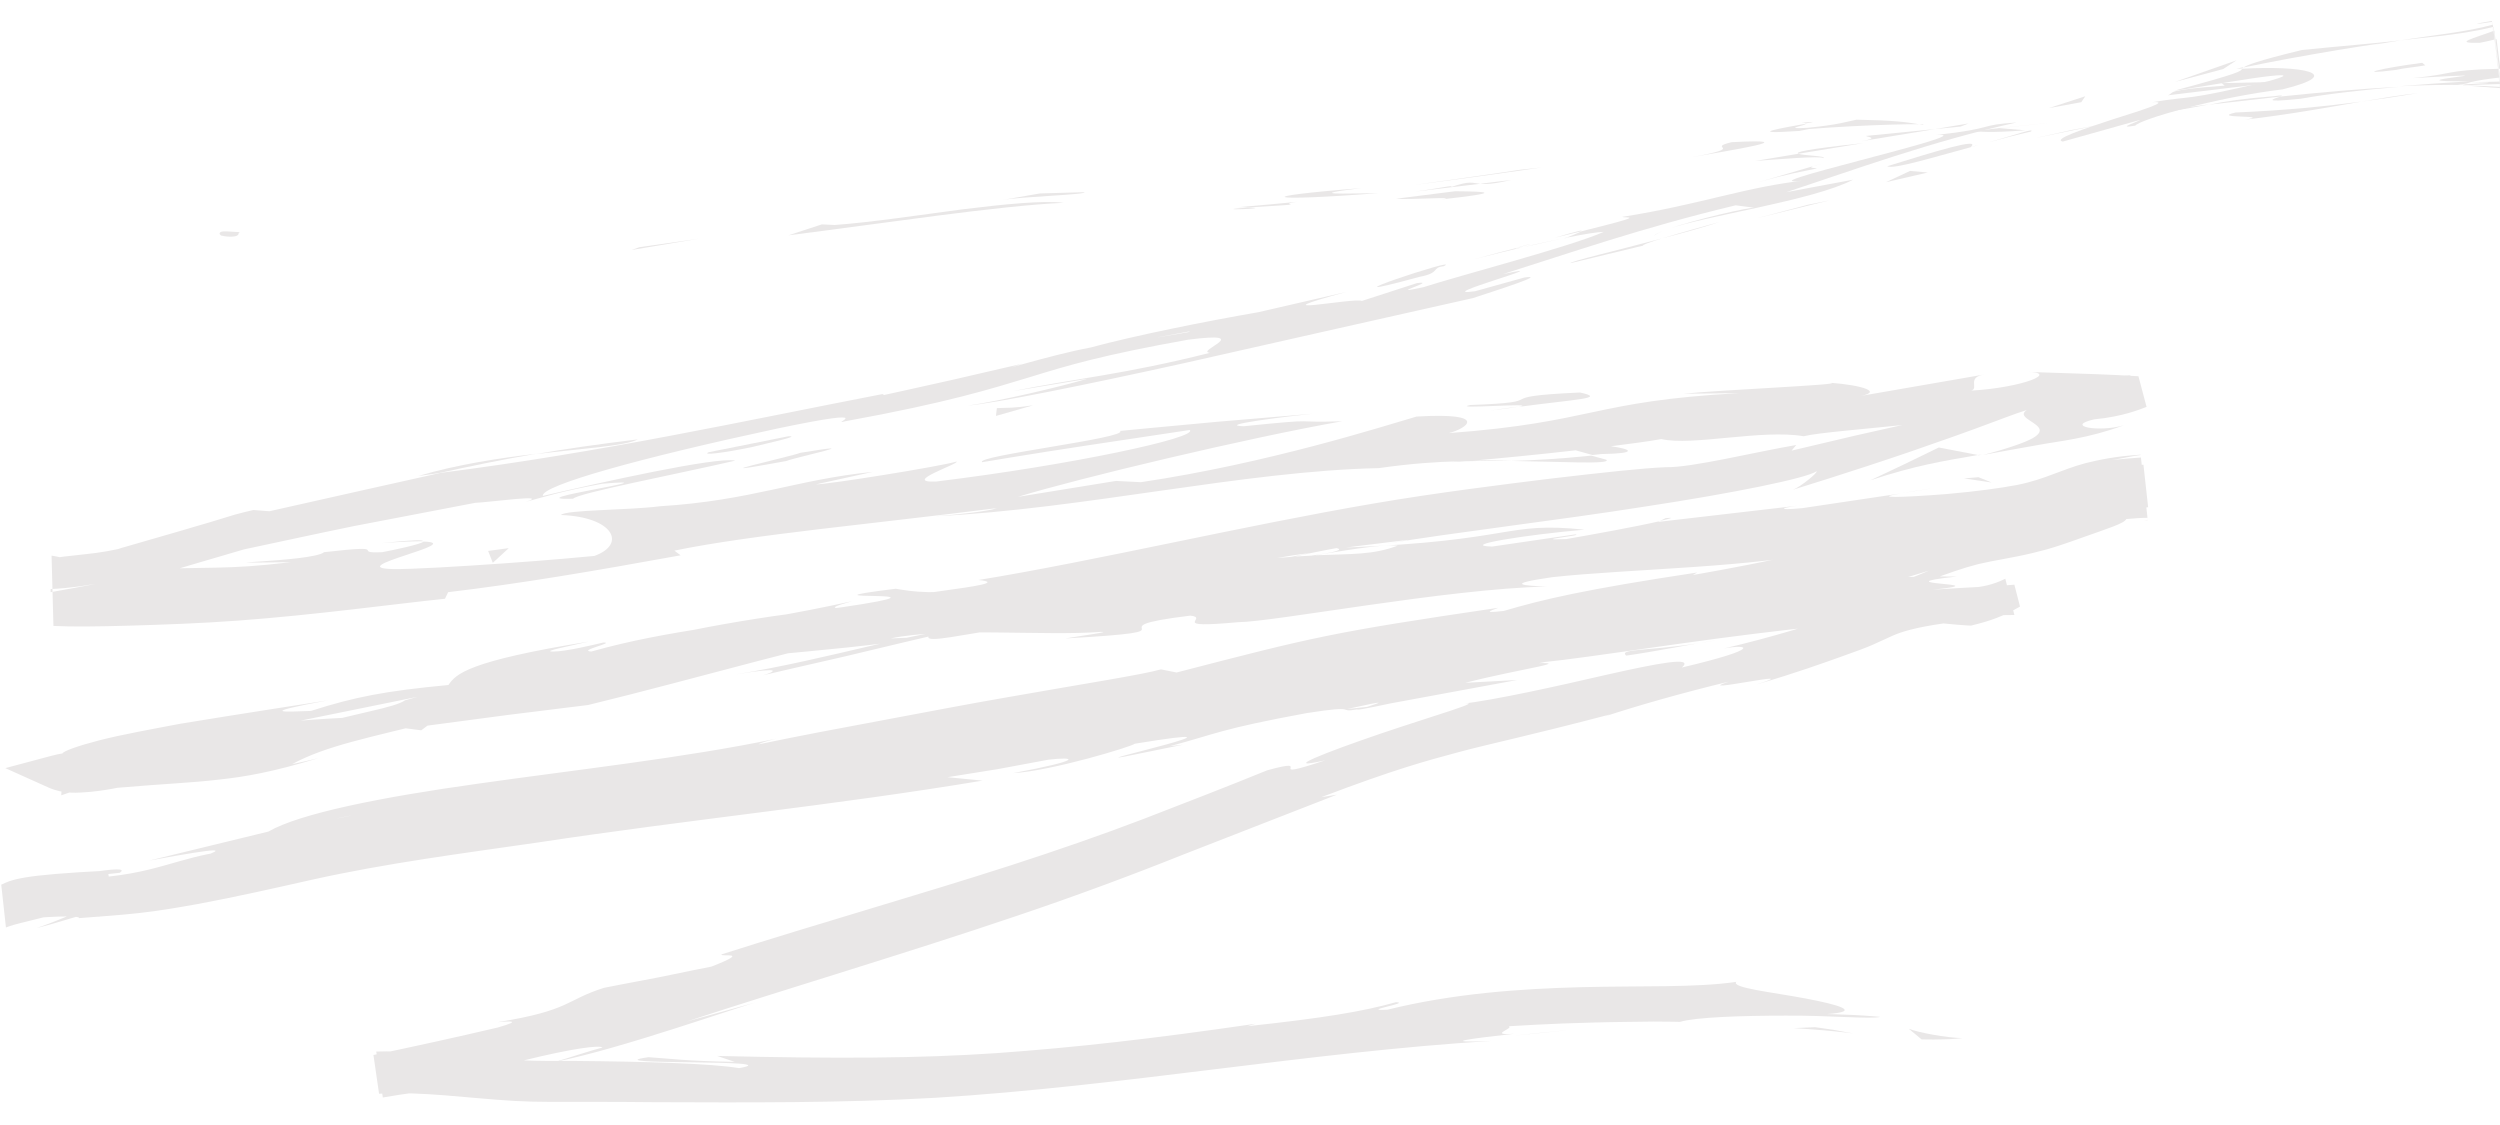 <?xml version="1.0" encoding="utf-8"?>
<!-- Generator: Adobe Illustrator 24.3.0, SVG Export Plug-In . SVG Version: 6.00 Build 0)  -->
<svg version="1.1" id="Objects" xmlns="http://www.w3.org/2000/svg" xmlns:xlink="http://www.w3.org/1999/xlink" x="0px" y="0px"
	 viewBox="0 0 800 360" style="enable-background:new 0 0 800 360;" xml:space="preserve">
<style type="text/css">
	.st0{fill:#E9E7E7;}
</style>
<g>
	<path class="st0" d="M70.9,75.4c2.6,0.6,4.7,0.3,5.1-0.1c0.6-0.4,0.1-0.9,0.9-1c-4.2-0.3-5.2-0.3-5.8-0.2c-0.6,0.1-0.7,0.3-0.8,0.5
		C70.1,75,71,75.6,70.9,75.4z"/>
	<polygon class="st0" points="204.6,79.1 202.1,80 223.5,76.4 	"/>
	<path class="st0" d="M340.4,64.9c-6.5-0.8-18.8,0.4-32.5,2.1c-13.6,1.8-28.7,4.1-40.8,5l-4.1-0.2l-10.7,3.5
		C281.8,71.6,319.6,65.8,340.4,64.9z"/>
	<path class="st0" d="M413.2,65.5c-4.5-0.8,15.6-2-16.9,0.8c1.6,0,2.1,0,3.1,0.1C402.3,66.2,406.3,66,413.2,65.5z"/>
	<path class="st0" d="M399.4,66.4C385.1,67.5,408.8,66.7,399.4,66.4L399.4,66.4z"/>
	<path class="st0" d="M465.6,61.2l-18.9,2.4c4,0.4,20.9-0.8,14.7,0.2C480.9,61.6,476.8,61.3,465.6,61.2z"/>
	<path class="st0" d="M483.5,57.6l-9.8,1.2C475.4,59,478,58.9,483.5,57.6z"/>
	<path class="st0" d="M452.9,61.3l20.8-2.5c-2.8-0.2-3.1-1.1-9.5,1.1C465.8,59,461.7,60.1,452.9,61.3z"/>
	<path class="st0" d="M441.1,61.8c-10.6,0.1-24.4,0.7-5.5-1.6C399.5,63,404.9,64.6,441.1,61.8z"/>
	<path class="st0" d="M347,61.5l-14.2,0.4L320.7,64C326.8,62.9,348,62.3,347,61.5z"/>
	<path class="st0" d="M583.5,50.6c1.1-0.7-6.5-0.8-8-1.4l-13.8,2.3C568.9,51,582.5,49.8,583.5,50.6z"/>
	<path class="st0" d="M575.5,49.2l20.7-3.4C577.6,47.8,574.3,48.7,575.5,49.2z"/>
	<path class="st0" d="M486.6,54.3c0,0-8.5,1.3-17.1,2.5c-8.6,1.2-17.1,2.4-17.1,2.4s10.2-1.3,20.4-2.7c10.2-1.4,20.4-2.9,20.4-2.9
		L486.6,54.3z"/>
	<polygon class="st0" points="662.9,41.6 651.2,44.2 672,39.9 	"/>
	<path class="st0" d="M715.4,36c-8.7,2,12.3,0.7,3,2.3c14.4-1.7,26.4-3.9,37.3-5.8C744.2,34,731.8,35.3,715.4,36z"/>
	<path class="st0" d="M773.8,29.8c-5.7,0.6-11.6,1.6-18.1,2.7C761.8,31.7,767.8,30.8,773.8,29.8z"/>
	<path class="st0" d="M631.6,41.9c1.6,0.2,4.8,0.7,16.5-0.2l-8.3-0.7C637.3,41.3,634.5,41.6,631.6,41.9z"/>
	<path class="st0" d="M639.5,41l0.3,0c8.9-0.9,15-1.6,17.6-1.9C655.2,39.4,649.8,39.9,639.5,41z"/>
	<path class="st0" d="M629.6,42.2c0.8-0.1,1.3-0.1,2.1-0.2C630.8,41.9,630.3,41.9,629.6,42.2z"/>
	<path class="st0" d="M541.4,50.3c12.1-2.2,37.5-6.1,12.7-4.8C545.4,47.6,559.7,46.9,541.4,50.3z"/>
	<path class="st0" d="M619.2,41.3l-22.1,2.2c0.5,0.4,4.5,0.6-1.5,1.7L619.2,41.3z"/>
	<polygon class="st0" points="629.9,39.5 619.2,41.3 627.4,40.5 	"/>
	<path class="st0" d="M736.2,31.6c9.5-1.7,19.8-2.8,31.5-3.8c-12.5,0.6-25.5,1.8-38,3.1C728,31.5,722.6,33,736.2,31.6z"/>
	<path class="st0" d="M689.1,35.8c0.7-0.1,1.5-0.2,2.1-0.3C689.9,35.5,688.8,35.6,689.1,35.8z"/>
	<path class="st0" d="M715.6,22c0.7,0,1.2-0.1,1.9-0.1c0.1-0.1,0.2-0.2,0.4-0.4L715.6,22z"/>
	<path class="st0" d="M727.5,30.8c-9.5,0.7-15.3,1.6-20.6,2.7c7.1-0.8,14.7-1.7,22.8-2.6C730.5,30.5,730.6,30.4,727.5,30.8z"/>
	<path class="st0" d="M792.5,7.7c1.5-0.2,3.1-0.4,4.9-0.7l2.6,20.8c-3.1-0.2-6.8-0.4-10.6-0.4c2.8,0.2,7.1,0.6,10.6,0.8l-2.6-21.5
		C795.1,7.1,793.1,7.4,792.5,7.7z"/>
	<path class="st0" d="M694.5,35.6c-0.5,0.1-0.9,0.1-1.4,0.2C696.2,35.9,695.8,35.8,694.5,35.6z"/>
	<path class="st0" d="M694.5,35.6c4.9-0.7,8.6-1.5,12.5-2.2c-5.8,0.7-11.1,1.4-15.7,2.1C692.4,35.5,693.6,35.6,694.5,35.6z"/>
	<path class="st0" d="M683.3,40.2c1.3-1.9,25.5-9,47.1-11.6c20.8-5.1,6.1-7.7-12.9-6.6c-0.5,0.8-0.4,1.3-21.7,7
		c3.9-0.4,15.9-2.6,24.8-3.9c8.9-1.3,14.5-1.7,5.6,0.8c-28.4,6.7-23.5,4.5-37.5,6.8c6.1-0.4-2.8,2.4-12.3,5.4
		c-9.5,3.1-19.7,6.5-16.3,7.2l24.6-6.9C685.2,38.6,676.3,41.4,683.3,40.2z"/>
	<path class="st0" d="M759.2,14.4l9.1-1.5c-10.4,1.2-17.9,1.7-31.7,3.1c-14.8,3.6-17.7,4.9-18.7,5.6c0,0,11-2.3,22.1-4.2
		c11.1-2,22.3-3.6,22.3-3.6L759.2,14.4z"/>
	<path class="st0" d="M790.6,26.3c2.2-0.6,5.9-1.1,9.4-1.5l-1.8-15c-6.6,2.5-13.6,4.1-4.7,3.9c2.2-0.4,4-0.9,5.4-1.2l1.2,9.5
		c-9.6,0.2-13.1,0.7-15.9,1.2c-2.8,0.5-5.1,1.1-12.2,1.8c42.1-2.4-12,1.3,18.4,1c-8.2,0.5-15.6,1-22.6,1.6
		c7.6-0.4,14.9-0.5,21.7-0.4c-0.4,0-0.6-0.1-1-0.1l-0.2,0l0,0c-1.8-0.1-2.4-0.2-0.4-0.2c0.1,0,0.6,0,0.9-0.1
		C789,26.8,789.8,26.6,790.6,26.3c12.1,0.2,1.9,0.4-1.9,0.7c-0.1,0.1-0.5,0.2-0.5,0.3c0,0,0.1,0,0.2,0c3.9-0.2,7.7-0.3,11.6-0.4
		l-2.3-19c-8.7,2.4-18.9,3.3-29.4,5c3.7-0.4,7.7-0.9,12.7-1.4c4.8-0.6,10.5-1.3,16.9-2.9l2.1,17.5C798,26.2,794.5,26.2,790.6,26.3z"
		/>
	<path class="st0" d="M576.4,39.3c1.3,0,1.3,0.1,1.4,0.2C580.6,39,581.6,38.8,576.4,39.3z"/>
	<path class="st0" d="M594.1,38.3c-3.1,0.6-5.6,1.6-15.7,2.6c-8.8,0.5-0.1-0.8-0.6-1.3c-6,1.1-21.1,3.6-2,2.3l3-0.6
		c17.2-1.4,39.5-1.9,36.5-1.3C610.2,39,605.6,38.5,594.1,38.3z"/>
	<path class="st0" d="M693.7,30.5l35.5-4.3l-18.3,0.4l1,0.8C691.7,28.9,696.2,29.6,693.7,30.5z"/>
	<polygon class="st0" points="711.4,22.1 715.7,19.3 696,26.2 	"/>
	<polygon class="st0" points="666,32.7 667.3,30.8 655.6,34.6 	"/>
	<path class="st0" d="M608.5,157.8l10.4-1.6C614,156.9,610.8,157.4,608.5,157.8z"/>
	<path class="st0" d="M533,165.8l-1.8,0.9C534.7,165.9,536.1,165.5,533,165.8z"/>
	<path class="st0" d="M483.5,147.5c15.3,0.2,32.5,1.2,30.5-0.4l-4.8-1.3C498.6,146.9,490.4,147.3,483.5,147.5z"/>
	<path class="st0" d="M115.5,229.3c1.5-0.1,3-0.2,4.5-0.2c3.6-1.2,6.9-2.3,9.9-3.3C125.6,226.8,120.7,228,115.5,229.3z"/>
	<path class="st0" d="M106.1,238l-20,2.3C90.6,239.9,97,239.2,106.1,238z"/>
	<path class="st0" d="M359,234.7l-11.6,4.1C366.1,235.1,357.7,235.9,359,234.7z"/>
	<path class="st0" d="M204.1,140.6c-13.1,1.6-23.5,3.1-32.6,4.7C187.3,143.4,200.2,142.7,204.1,140.6z"/>
	<path class="st0" d="M580.8,178.8c6.4-1,9-1.6,8.8-2C583,177.8,579.4,178.5,580.8,178.8z"/>
	<path class="st0" d="M133.9,152.3c2.3-0.3,4.6-0.6,7-1c9.5-2.1,19-4.1,30.7-6.1C159.8,146.6,146.4,148.6,133.9,152.3z"/>
	<path class="st0" d="M177.5,340.2c-1.1,0.2-2.4,0.5-3.4,0.7C173.9,341.2,175.3,340.8,177.5,340.2z"/>
	<path class="st0" d="M502.1,329.6c-4.3,0.4-11.2,1.1-17.8,1.8C487.6,331.1,492.9,330.6,502.1,329.6z"/>
	<path class="st0" d="M485.1,79.4C494.5,76.8,486.5,78.8,485.1,79.4L485.1,79.4z"/>
	<path class="st0" d="M533,73.6c-2,0.7-3.4,1.4-3.6,1.8C530.1,74.8,531.3,74.2,533,73.6z"/>
	<path class="st0" d="M41,186.7c-0.3,0.1-0.5,0.2-0.8,0.2C43.1,186.5,42.6,186.5,41,186.7z"/>
	<path class="st0" d="M499.6,76.4c-3.6,0.8-7.8,1.6-12.3,2.7C489.3,78.7,493,77.9,499.6,76.4z"/>
	<path class="st0" d="M497.4,76.1c3.3-0.8,5.9-1.4,8.3-2C506.9,73.5,505.8,73.6,497.4,76.1z"/>
	<path class="st0" d="M471.9,82.9c5.4-1.4,10.5-2.6,15.4-3.8c-1.9,0.4-2.7,0.5-2.2,0.3C482.3,80.1,478.4,81.1,471.9,82.9z"/>
	<path class="st0" d="M332,233.4c0.6-0.1,1.4-0.2,2.1-0.2C343.7,230.6,339.5,231.6,332,233.4z"/>
	<path class="st0" d="M633.2,145.7c0.4-0.1,0.7-0.2,1.1-0.3c-0.5,0.1-1,0.2-1.4,0.2L633.2,145.7z"/>
	<path class="st0" d="M598.5,153.7c14.5-4.8,23-6.1,34.4-8.1l-12.5-2.4c0,0-5.4,2.6-10.9,5.3C604,151.1,598.5,153.7,598.5,153.7z"/>
	<path class="st0" d="M588.4,192.2c0,0,1.6-0.3,3.9-0.7c2.3-0.4,5.6-1.1,8.9-1.9c6.5-1.7,12.5-3.6,12.5-3.6
		c-3.4,1.6-6.9,3.1-10.3,4.5c-3.4,1.3-7,2.5-9.8,3.4c-5.8,1.8-10.6,3.1-13.7,4c-6.2,1.7-5.7,2,6.2,0.4c0.3-0.8,2-1.7,4.8-2.8
		c1.4-0.6,3.1-1.2,5-1.8c2-0.7,4.3-1.5,6.7-2.3c9.5-3.4,20.6-8.4,30.5-10.9c5-1.2,11-2,17.2-3.5c1.6-0.4,3.1-0.8,4.7-1.2
		c0.8-0.2,1.5-0.5,2.3-0.7c0.6-0.2,1.3-0.4,1.9-0.6c2.4-0.8,4.7-1.6,6.9-2.4c8.4-3,13.7-4.6,14.3-6c2.3-0.2,4.6-0.4,6.8-0.4
		l-2.1-19.3c-3.1,0.2-6.2,0.5-9.2,0.8c4.3-0.7,5.4-1.1,9.1-1.6l2.2,20.9c-0.3,0-0.7,0.1-1.2,0.1c0.4,0,0.9,0,1.2,0l-2.2-21.1
		c-8.2,0.5-13.5,1.7-17.6,2.7c-4.1,1.1-7,2.3-10.3,3.5c-3.2,1.2-6.7,2.5-11.7,3.5c-5.4,1-12.4,2-22.5,2.9
		c-14.2,1.1-24.2,1.4-14.6-0.2l-31.5,4.7c-9.2,0.9-7.1-0.3,2.1-1.2l-48.2,5.6l0.3-0.2c-6.8,1.6-22.2,4.4-29.8,5.7
		c-12.3,0.5,6.1-1.2,2.9-1.5l-26.6,3.9c-11-0.3,11-3.8,29.5-5.4c-25.5-2.7-22,3.6-76.3,5.7l25.2-3.1c-16.6-1.4-36.2,1.5-65,2.5
		c6.9,0.3,57.7-0.9,28.8,3.2c-8.2,0.4-19,1.3-34.6,3.9c-0.3-1.9-15.6,0.1-34.8,2.3l1-2.6c-20.7,3-18.9,4.1-30.9,6.6
		c-23.1,2.5-28.1,1.3-33.8,0.4c-37,4.6,25.9-0.4-17.7,6c-30.8,3.5-52.3,7.7-88.4,16.3c-21.5,3.5,3.4-2.3-4.4-1.4l-18.5,5.9
		c-4.6,1-3.3,0-2.6-0.4c-15.7,4.4-0.8,2.6-25.4,9.3c-1.5,1.1-5.4,2.2-11.1,3.5c-5.6,1.3-12.7,3-20.5,4.9c-7.8,1.8-16,3.5-24.3,4.5
		c-8.3,1.1-16.9,1.8-24.6,3.2c-7.8-0.1,3.6-1.8,1.2-2.6c-4.7,0.6-8.8,1.1-12.3,1.5c-4.1,0.6-6.8,1.1-9.3,1.5
		c-2.4,0.3-4.4,0.5-5.8,0.5c-0.7,0-1.3,0-1.7,0c-0.2,0-0.3,0-0.5,0c0,0,0,0-0.1,0l0,0c0,0,0,0,0,0l-0.2,0.3l-0.8,13.1
		c10.6-3.7,16.9-5.4,36.4-10.6c0,0,1.9-0.3,4.7-0.6c2.8-0.3,6.6-0.7,10.3-1.2c7.5-0.9,15-1.7,15-1.7c-22.1,1.9,5.3-5,29.4-11
		c-7.9,0.4-14.6,0.8-19.2,1.2l38.8-7.9c4.8-0.4,1,1.1-5.2,3.2c2.6-0.7,5.1-1.3,7.1-1.8c14.1-1.5,7.1,1.2-2.7,4.3
		c-4.8,0.3-9.6,0.6-14.3,0.9c-9.4,3.1-18.1,6.3-15.8,7.4c2.5-0.7,7.3-1.8,12.6-2.8c-2.4,0.8-4,1.5-2.8,1.5c1.4,0,5.3-1.2,11.6-2.9
		l9.3,1.2l2-1.5c0,0,12.8-1.7,25.6-3.4c12.9-1.6,25.8-3.2,25.8-3.2c36.2-8.8,67.2-18.4,124.6-31c-13.9,4.9-2.4,3.9-2.7,6.4
		c-16.2,0.7-44.5,9.9-74.6,14.8c15.7-2.6,12.5-0.8,8.6,0.3c0,0,13.3-3.1,26.5-6.1c13.2-3.2,26.5-6.3,26.5-6.3
		c-0.8,2.2,11.6-0.8,25.7-2.8c-11.3-1.5,39.2-10.9,60.5-16.8c1.6,1-3.3,3.4-29.7,8.8c29.7-3.4,36.6-12.7,65.6-15.9
		c-6.4,1.3-9.9,1.8-12.4,3c7.4-2.1,20.3-4.7,30.4-6.2c10-1.5,17.2-2.1,12.9-0.9l-6.4,1.1c21.3-3.6,54.3-7.4,82.7-11.9
		c28.3-4.3,51.9-9.1,54.9-11.3c0.5,0.4-5,4.9-7.5,5.9c0,0,18.9-5.8,37.6-12.2c9.3-3.2,18.6-6.5,25.5-9.1c3.5-1.3,6.4-2.4,8.4-3.1
		c2.1-0.7,3.3-1.1,3.3-1.1c-3.2,2,2.1,3.5,3.7,5.5c0.8,1,0.6,2.1-1.8,3.5c-1.3,0.7-2.9,1.4-5.5,2.3c-2.6,0.9-6.1,2-10.5,3.1
		c5-0.9,10.7-2,17.7-3.2c6.9-1.3,15.7-2,27.4-6.3c-7.9,2.3-19.1,0.3-9.5-1.9c9.4-0.9,14.9-3.3,16.8-4l-2.6-9.8
		c-10-0.6-13.9-0.7-35.8-1.4c10.7,0.1-1,5-17.7,6c2.6-0.8-1.7-4.3,4.4-5.2l-41.5,7.2c10.3-1.5,1.6-3.8-7.8-4.5
		c4.4,0.6-36.1,2.3-47.2,3.5l17.8-0.2c-47.2,2.6-46.2,9.3-92.9,12.8c5.6-1.4,13.5-6.7-10.3-5.3c-10.7,3.1-47.3,14.9-88.2,21l-8-0.4
		l-31.4,5.1c19.2-5.9,73.7-18.9,103.8-24.2c-17.7,0.6-5.1-1.1-31.5,1.6c-9.4-0.3,14.2-3.2,22-4c0,0-15.4,1.3-30.8,2.6
		c-15.4,1.4-30.8,2.9-30.8,2.9c3,2.2-46.7,8-44.1,10c0,0,16.6-2.8,33.2-5.3c16.6-2.5,33.2-5,33.2-5c3,2.4-37.8,11.2-81.2,16.5
		c-11.2,0.4,7.6-5.7,6.6-6.4c-5.5,1.6-41,7.3-45,7.3l18.2-4c-24.3,2.4-38.9,9.2-68.1,11c-10,1.3-30.2,1.1-31.7,2.8
		c16.7,0.6,21.2,9.3,10.7,13.1c-1.8,0.2-15,1.4-29.2,2.4c-14.3,1-29.5,1.9-35.3,1.8c-16.7-0.4,24.1-8.4,9.8-8.8
		c-0.5,0.8-9.5,2.7-13.2,3.4c-10.6,0.5,4.1-2.6-18.6,0c-3.6,3.2-46.4,3.6-10.6,3.2c-22.3,2.6-23.7,1.2-50.1,2.5
		c6.3,1-9.3,4-26.8,7.1l0-1c6.4-0.3,12.9-1.3,18.8-2.5c-1.2,0.9,3.9,1,6.4,0.7c13.9-4.2,25.9-7.8,36.7-10.9
		c12.3-2.6,23.6-5.1,35.4-7.5c11.8-2.3,24.2-4.6,38.6-7.4c4-0.1,24.6-3,16.1-0.3c6-1.6,11.4-3.4,24.5-5.8c25.7-2.2-29.1,5.4-9.3,4.8
		c1.4-1.8,33.4-7.9,51.9-12.2c-6.1-1.3-43.1,7-61.6,11.3c-0.7-3.3,31.3-12.2,75.2-21.6c34.9-7.3,15.6-0.7,21.6-2.3
		c33-6,46.7-10.4,59-14.1c12.3-3.8,23.3-7.1,50.7-12c22-2.8,1.9,3.8,7,4.2c-28.2,7.1-43.9,8.3-63.2,12.3l24-4
		c-8.9,2.6-27.8,7.1-38.3,8.6c9.3-0.9,37.1-6.5,68.8-13.5c31.7-7.2,67.5-15.2,92.8-20.9c8.8-2.9,23.9-7.7,16.5-6.6l-15.8,4.4
		c-15,2.1,29.3-9.9,9-5.5c21-6.6,44.3-14.8,74.4-22l6.2,0.8c-0.8-0.5-19.9,3.9-28.1,6.9c12.2-4.4,46.7-9.2,59.5-15.9l-21.4,4
		c21-6.9,46.8-16.4,73.7-22.3c-12.7,0.8-6.1,1.8-25.7,4c17.2-1.1-68,17.8-40.8,14.4c-20.2,2.1-33.8,7.7-59.7,11.8
		c1,0.5,9.3-0.9-13,4.6c-0.9,0.5-3.2,1.4-4.7,2c-0.7,0.2-0.9,0.2-1.5,0.3c0.5-0.1,0.8-0.1,1.2-0.2c-0.9,0.4-1,0.4,0.5-0.1
		c5.4-1.1,9.8-1.8,11.6-1.8c-10.6,4.7-45.9,13.9-57.7,17.7c-13.3,2.9,5.3-2.3-2.1-1.3l-17.6,5.7c-2.2-1.2-35.9,5.5-4.9-2.9
		l-28.2,6.5c-16.8,2.9-39.7,7.5-53.7,11.3c-13.4,2.5-33.3,8.9-21.9,5.2c0,0-11,2.5-22.1,5.1c-11.1,2.5-22.1,4.9-22.1,4.9l-0.5-0.3
		c-43.9,8.5-90.1,18.7-141.3,25.2c-14.8,3.3-30.1,6.7-54.9,12.3l-5.1-0.4c-1.8,0.4-3.8,0.9-6,1.5c-2.6,0.8-5.3,1.6-8.2,2.5
		c-2.7,0.8-5.6,1.6-8.5,2.5c-5.8,1.7-11.7,3.4-17.3,5c-0.7,0.2-1.4,0.4-2.1,0.6l-0.9,0.3c-0.2,0.1-0.2,0-0.3,0.1
		c-1.2,0.2-2.4,0.5-3.6,0.7c-2.3,0.4-4.5,0.7-6.5,0.9c-3.9,0.5-6.9,0.7-8.6,1c-0.7-0.2-1.6-0.3-2.6-0.5l0.6,22.5
		c5.8,0.3,14.4,0.2,24.6-0.1c10.2-0.3,22.1-0.7,34.4-1.6c24.6-1.8,49.9-5.3,66.3-7l1-2.1c23.4-2.8,45.7-6.6,74.4-11.8l-2-1.5
		c24.7-5.1,63.9-8.6,103.2-13.6c-2.6,1-12.6,2.1-19.7,2.6c47.3-2.3,98.8-14.5,141.9-15.4c10.6-1.5,18.3-2,25.9-2.2
		c-1,0.1-1.9,0.2-2.6,0.3c1.1-0.1,2.7-0.2,4.4-0.3c4.7-0.1,9.6-0.2,14.9-0.3c-4.5-0.1-8.8-0.1-12.5,0.1c8.2-0.7,20.7-1.9,32.9-3.3
		l5.4,1.5c1-0.1,1.8-0.2,2.8-0.3c12.1-0.2,9.6-1.6,3.1-2.5c6.1-0.8,11.8-1.5,16.1-2.3c10,2.3,32.1-3.2,45.6-0.9
		c4.1-1.1,19.5-2.3,34.7-3.9c15.2-1.6,30-3.3,33.2-5.1c0.4,0.4,4.1,0.4-2.5,0.8c13.7-0.4,27.2-0.6,39.4-1.6l2.5,1l-2.8-10.7
		c-1.1,0-2,0.1-3,0c0,0-1.3,0.8-3.5,1.9c-2.2,1.1-5.5,2.4-8.9,3.5c-3.4,1.1-7,2.1-9.7,2.8c-2.7,0.7-4.6,1.2-4.6,1.2
		c-9.4,0.9-15.7,2-17.6,1.7c-2-0.2,0.4-1.4,9-4.2c-20.9,6.1-29.4,7.9-37.3,9.6c-7.8,1.7-14.8,3.3-32.8,7.6l1.5-1.8
		c-13,2.2-33.6,7.3-41.7,7.1c-7.4,0.3-20.2,1.7-36.4,3.6c-8.1,1-17.1,2.1-26.6,3.4c-9.6,1.3-19.9,2.8-30.4,4.6
		c-42.2,7.2-89.2,18.4-126.6,24.5c15.3,1.6-35,4.9-37.3,8.9c-4.5-0.2-15.1,1.2-3.2-2.1c-37.9,8.3-57.5,8.8-83.4,16.1
		c-4.5-0.3,7.9-2.9,3.9-2.9c-3,0.7-12,2.9-16.1,2.9c-4,0,5.5-1.8,11.4-3.2c-38.9,6.3-42.5,10.4-44.9,13.9c-20.1,1.9-30,3.8-44,8.3
		c-7.1,0.2-18.8,1.1,5.5-3.4c-6.9,1.1-27.9,4.3-47.3,7.5c-9.5,1.8-18.9,3.5-25.9,5.3c-7,1.8-11.6,3.5-11.8,4.2
		c-0.9,0.1-2.1,0.4-3.7,0.8l-14.6,3.9l13.8,6.2c4.9,2.2,9.4,1.7,13.4,1.4c4-0.4,7.2-1,8.6-1.3c15.1-1.3,23.9-1.6,32.3-2.6
		c8.5-0.9,17.3-2.4,32.1-6.9c0,0-2.1,0.5-4.2,1c-2.1,0.5-4.2,0.9-4.2,0.9c11.2-6,24.1-8.3,47.9-14.3l-0.6,0.5
		c27.6-5.4,33.5-6.6,39.3-8.1c5.8-1.3,11.5-2.9,39.1-6.3l-3.3-1.3c4.5-4.9,49-5.7,80.8-11.2l-11.7,0.5c17.3-3.7,49.6-0.7,67.2-2.1
		c3.9-0.1-6,1.2-11.3,2.1c46.3-2.6,5.7-3.1,40-7.3c6.5,0.7-7.8,4.2,15.3,2.1c11.6-0.1,66.8-10.7,98.7-11.4c-7.1-0.3-14.1-0.7,1.8-3
		c24.5-2.7,66.7-3.1,88.5-8.7c3.1-0.1,4.4,0.1,4.5,0.3c9.3-1.3,24.5-3.4,38.7-5.4c7.1-1,14-2,19.8-2.9c6.1-1.1,10.7-2.4,13.5-3.3
		c4.7,0.8,14.4-1,25.7-2.4l-1.5-13.6c-9.6,0.7-20,3.8-29.6,7.1c-2.4,0.8-4.8,1.7-6.9,2.3c-2.2,0.7-4.5,1.2-6.9,1.7
		c-4.7,1-9.6,1.9-14.4,3.2c-9.4,2.7-16.8,5.8-22.2,7.5c-5.4,1.7-8.7,2.2-8.9,1.1c0,0-0.8,0.3-2.2,0.7c-1.4,0.5-3.4,1-6,1.7
		c-5.1,1.4-12.1,3-19,4.6c-13.9,3-28.1,5.4-28.1,5.4l1.4-0.8c-36.4,5.5-49.3,8.6-61.9,12.3c-8.5,1-2.4-0.6-1.8-1
		c-53.6,7.9-58.9,9.3-102.9,20.7l-5-1c-5.9,1.7-25.3,4.7-49.6,9c-12.2,2.1-25.6,4.7-39,7.2c-13.5,2.5-27.3,5.1-40.2,7.8
		c0.5-0.3,1.5-0.8,5.6-1.8c-29.1,6.1-64.7,10-95.5,14.4c-30.8,4.3-56.9,9.5-66.9,15.3l-38.2,9.3c50.1-9.3-6.8,4.5,14,1.5
		c-9.8,2.1-22.6,4.1-30,4.9c-3.7,0.4-6.1,0.7-5.9,0.4c0-0.3,2.8-1.2,8.7-2.5l3.8-0.4c2.4-1.6-2.2-1.3-10,0
		c-8.1,1.4-18.5,5.1-27.3,5.6l1.1,9.8c12.5-1.6,23.7-1.8,23.2-0.9c6.2-0.5,12.6-0.9,19-1.6c6.5-0.7,12.7-1.8,18.9-2.9
		c12.4-2.3,24.7-5.1,36.7-7.8c23.8-5.3,48-8.4,72.2-11.9c48-7.3,95.7-12,142.3-19.8l-11.2-1.1c0,0,8.1-1.3,16.2-2.6
		c8.1-1.5,16.1-3,16.1-3c8.6-1,11.7,0-11.3,4.3c12.4-0.7,38.3-8.6,38.9-9.4c45.2-7.4-17,6.6-3.2,4.1l18.7-3.8l-4.3,0.5
		c15-4,16.1-5.5,43.8-10.6c17.6-2.8,9.3,0,16.2-1.2c0,0.1,0.6,0.1,2.2-0.2c1.6-0.3,4.3-0.8,8.4-1.7l40.6-7.5l-16.6,0.9
		c17.7-4.6,38.1-7.1,18.9-6.1c12.2-0.6,42.1-5.7,73.7-9.6c15.8-2,32-3.6,46.6-4.6c14.6-1,27.4-1.4,36.5-1.4l-2.9-11.6
		c-4.2,2.1-7.9,2.6-10,2.8c-5.6,1.4-11.9,1.7-18.6,2.6c-3.4,0.5-6.9,1.1-10.5,2.1c-3.2,1-6.4,2-9.6,3c-12.9,4.1-26.2,8.3-41.3,11.8
		c7.6-1.4,12.8-0.1-13.5,6.1c4.2-3.7-8-1.3-24,2.3c-16,3.7-35.7,8.1-46.9,9.4c9.8-1.5-8.9,3.8-25.9,9.6c-17,5.8-32.4,11.8-17.3,8.4
		c-21.5,7.1-2-1.4-18.6,3.2c-12.5,5.1-25.7,10.2-39.4,15.5c-13.6,5.2-27.8,10.1-42.6,14.9c-29.5,9.5-60.9,18.4-92.6,28.5
		c-0.8,1,10.1-1.3-3.2,3.9c0,0-8.6,1.7-17.2,3.5c-8.6,1.6-17.2,3.3-17.2,3.3c-12.4,3.9-10.5,7.2-34.1,11c3.4-0.3,8.5-0.7,0.1,1.7
		c-13.2,3.1-26.4,6-39.8,8.8l1.8,12.4c13.8-0.8,28.1,1.4,43.3,2.3c3.8,0.2,7.7,0.3,11.5,0.3l11.1,0c7.4,0,14.8,0,22.2,0.1
		c29.7,0.1,59.7,0.3,89.8-1.4c60.2-3.7,119.3-14.6,178-18.2c-17.8,0.7-6.1-0.8,7.4-2.3c-8.8,0.6,0-1.7-1.8-2.4
		c0,0,13.7-0.9,27.5-1.2c6.9-0.2,13.7-0.2,18.8-0.3c5.1,0,8.5,0.1,8.5,0.1c4.9-1.5,19.8-2,33.8-2c14.1-0.1,27.4,1.2,30.3,0.4
		c0,0-4.3-0.4-8.5-0.6c-4.3-0.2-8.6-0.3-8.6-0.3c11.5-0.8,3.7-3-6.9-5c-10.6-2-23.8-3.4-22.1-5.3c-13,1.9-30.3,1.2-49.7,1.7
		c-19.4,0.5-40.9,2-61.9,7.2c-9.5,0.5,7.8-2.2,2.7-2.4c-10.6,3-23.5,5.1-47.6,7.7l2.7-0.8c-33.7,4.9-57.8,7.6-82.9,9.4
		c-25.1,1.7-51.2,1.8-89.4,0.9l5.6,1.9c-16.4-0.3-19.9-1-27.6-1.5c-18.9,2.7,46.2,0.5,29,3.5c-8.9-1.5-29.9-2.1-52.7-2.3
		c-2.9,0-5.7,0-8.6,0c-2.8,0-5.5-0.1-8.3-0.2c-5.5-0.3-11.1-0.8-16.6-1.3c-10.9-1-21.4-1.8-29.9-1.5l2.1,14.7c7-1.2,12.4-2,15.2-1.8
		c24.8-6-7.7-0.2,17-6.3l6.8-0.6l5.8-3.1c16.2-4,24.6-5,25.5-4.2c-3.9,1-11,3.4-15.2,4.6c21.3-4.2,58.5-17.6,65.6-19.4l-23.5,6.5
		c32.9-10.8,69.6-21.6,105.9-33.9c18.1-6.1,36.2-12.8,53.2-19.6c17-6.6,33.5-13.1,49-19.1l-5,0.8c23.7-9,33.5-11.6,43.9-14.4
		c10.4-2.8,21.5-5,48.6-12.1l-1.9,0.7c10.6-3.5,25-7.6,39.9-11.2c-6.7,2.2-0.2,1.1,5.9,0.1c6.2-1,11.8-2,2.7,0.9
		c13.6-4,21.7-7,27.1-8.9c5.4-1.9,8-2.9,10.1-3.8c2-0.9,3.5-1.6,6.6-3c2.7-1.2,7.1-2.6,16.2-3.9c0,0,2.2,0.2,4.3,0.4
		c2.2,0.2,4.5,0.3,4.5,0.3c6.6-1.6,10.3-3,15.7-6.1l-1.8-7c-5.2,0.5-12.5,0.7-26.2,1.6c23-2.3-18.1-1.4,7.7-4.2
		c-29.7-0.4-51.6,3-69.2,5.8c-17.7,3-31.3,5.6-45,5.6c-13,4.3-0.3,2.6,13.7,0.5c14.1-2.1,29.6-4.4,22.2-3c12.7-0.5-21.7,6-39.8,9
		c-18.5,3.1-32.4,0.9-78.6,9.7c4.6-0.9,4.9-1.2,9.5-2.1c-17.5,2.3-33.6,7.8-55.2,10.2c-11.5,4.6-27.6,5.1-30.5,8.8l42.3-8.8
		c-23.9,5.3-45.8,13.4-85.8,18.8c1.5-0.6,5.2-1.5,9.5-2.6c4.3-1.1,9.2-2.4,13.2-3.4c-11.7,1.4-22.2,4.7-34.4,5.7
		c1.5-1.9,14.3-3.8,30-7c15.7-3.1,34.1-6.5,46.8-10.1c-12.7,1.1-48.3,11.4-36,5.7c-17.9,8-45.5,7.7-76.6,15.2l1.8-2.1
		c-4.9,1-15.2,3.3-24.4,4.5l16.3-4.7c-25.3,5.6-49.6,4.9-74.1,9.9c51.6-7.7,11.9,0.4,33.9-1.4c-31.6,5.7-40.9,6.2-51.1,6.3
		c-5.1,0.1-10.5,0.1-19,0.9c-8.5,0.9-20.3,2.3-38.2,6.1c9.7-2.4,36.5-5.4,21.6-2c-6.8,1-14.8,2.2-22.1,3.3c-7.3,1.1-14,2.3-18.1,2.8
		c-45.7,10.6,7.4,0.4-11.8,5.8c-8,0.6-13.6,2-19.6,3.7c-6.1,1.7-12.5,3.8-22.6,4.9l-0.3-1.9c-13.8,0.7-21.8,1.4-26.5,2.2
		c-4.7,0.8-6.1,1.6-7.6,2.3l1.5,13.7c1.5-0.6,3.2-1.1,7.4-2.1c2-0.5,4.7-1.2,8.4-2.1c3.6-0.9,8-2.2,13.4-3.2c0,0-4.5,1.7-9.3,3.7
		c-2.4,1-4.9,2-6.8,2.7c-2,0.7-3.3,1.2-3.3,1.2s1.6-0.4,4.1-1.1c2.3-0.7,5.4-1.6,8.5-2.5c3-0.9,5.9-1.7,7.9-2.2
		c2.3-0.5,3.9-0.9,3.9-0.9s-1.2,0.8-2.4,1.6c-1.3,0.8-2.2,1.5-2.2,1.5C57.6,287,66.5,285.8,93,281c-6.4,0.1,2.7-4.2,26.1-8.8
		c16.2-1.8-8.7,3.3,24.6-2.9c-7.3,2.5-15.3,5.3-30,6.4c-1.4,0.9-7.1,2.6-8.5,3.5c17.3-2.2,43.2-7.7,55.3-9.7
		c-4.7,0.7-10.2,1.5-13.1,1.8c0,0,12-2.6,24-5.3c12-2.6,24.1-5.1,24.1-5.1c7.8-0.5,1.8,1-4.1,2.5c9.8-1.8,16.5-3.7,31-6.1
		c-3.5,2.1-2.4,3.5-22.8,7.5l46.1-9.1c3.2,0.2,24.2-2.3,18.2-0.7c12.9-1.8,28.8-5.6,45.3-9.7c16.5-4.1,34-8.3,51-11.1
		c1.7-0.6,5.2-1.6,12.3-3.2c31.8-5.8,60.3-9.3,97.7-17.8l21.8-0.9c29.4-5.3-29.5,1.1,19.5-7.6c35-6.2,13.5,0.3,25.9-0.9
		c8.7-2.2,20.6-5.1,34.3-8.6c6.9-1.8,14.2-3.6,21.9-5.6c8-1.9,16.1-4.8,23.7-7c-4.9,2.1-9.5,3.8-14.2,5.4c-2.4,0.8-4.8,1.5-7.3,2.2
		C593.3,190.9,590.9,191.5,588.4,192.2z M420.7,177.7c7.1-1.1,21.3-3.7,26.6-3.1C439.3,177.6,432.9,177.2,420.7,177.7z M169.9,223.9
		c-5.2,1.4-13.4,2.4-22.7,3.3C153.8,225.9,161.4,224.7,169.9,223.9z M380.9,106c-0.3,0.1-0.5,0.2-0.7,0.3
		C364.4,109,370,108,380.9,106z M413.5,99.4c3.2-1,2.9-1.2,1.5-1.1c-2.2,1-9.4,2.7-17.7,4.5C399.6,102.7,403.9,102.1,413.5,99.4z
		 M437.5,226.2l-6.5,0.7C445.4,223.7,441.4,224.9,437.5,226.2z"/>
	<path class="st0" d="M107.4,237c-2.1,0-2.7-0.2-3.2-0.5C101.4,237.2,101.5,237.6,107.4,237z"/>
	<path class="st0" d="M361.2,234l-1.1,0.2c-0.6,0.2-0.9,0.4-1,0.6L361.2,234z"/>
	<path class="st0" d="M122.1,173.8c6.8-0.5,10.6-0.6,13.2-0.6C135.6,172.7,132.5,172.7,122.1,173.8z"/>
	<path class="st0" d="M583.2,52.3l-20.5,6c9.9-2.8,13.6-3.3,18.7-4.4C580.8,53.6,576.7,54,583.2,52.3z"/>
	<path class="st0" d="M766.5,22.4c3.1-0.7,6.5-0.9,9.6-1.5l-1-0.8C761.9,21.8,752.9,24.1,766.5,22.4z"/>
	<path class="st0" d="M603.9,53.2c2,1.1,14.8-2.9,29.3-6.8c-0.9,0.2-1.7,0.4-2.6,0.7C634.3,43.8,619,48.5,603.9,53.2z"/>
	<path class="st0" d="M636.5,45.5c4.4-1.2,9-2.4,13.4-3.4C651.4,40.8,644.4,43.3,636.5,45.5z"/>
	<path class="st0" d="M454.2,88.6c6.9-1.3,3.8-3,7.8-3.4C469.2,81.4,416.9,98.8,454.2,88.6z"/>
	<polygon class="st0" points="616.9,55.2 611.2,54.7 603.5,58.3 	"/>
	<path class="st0" d="M502.6,84.2l23.2-5.6c-0.4-0.2,2.4-1.2,6-2.3C517.6,80.1,501.9,83.8,502.6,84.2z"/>
	<path class="st0" d="M531.8,76.3c7.4-1.9,14.4-3.9,18.5-5.3C546.3,72.1,537.7,74.5,531.8,76.3z"/>
	<polygon class="st0" points="585.5,64.1 578.6,65.5 562.3,69.8 	"/>
	<path class="st0" d="M252.3,139.6l-25.5,5.1c-2.5,1.1,4.6,0.3,14.1-1.7C246.9,141.5,256.3,139.5,252.3,139.6z"/>
	<path class="st0" d="M330.6,129.7c-7,1-7.5,0.7-11.6,0.9l-0.3,2.5L330.6,129.7z"/>
	<path class="st0" d="M256.1,144.9c-2.4,1.1-36.9,8.6-4.4,2.6C254.2,146.4,279.8,141,256.1,144.9z"/>
	<polygon class="st0" points="162.8,175.4 156.2,176.3 157.7,180.1 	"/>
	<path class="st0" d="M505.6,125.6c-30.9,1.4-7.1,3-35.1,4c-7.2,1.5,22.8-0.9,15.5,0.6C504.5,127.7,514.3,127.5,505.6,125.6z"/>
	<path class="st0" d="M486,130.1c-3,0.4-6.1,0.8-9.4,1.3C481.9,130.8,484.4,130.4,486,130.1z"/>
	<path class="st0" d="M574,329c0,0,4.8,0.3,9.6,0.7c4.8,0.4,9.5,1,9.5,1s-3-0.5-6.1-1.1c-3.1-0.5-6.2-0.9-6.2-0.9L574,329z"/>
	<path class="st0" d="M610.8,329.2l4.1,3.4c0,0,3.1,0.1,6.4,0c3.3,0,6.7-0.4,6.7-0.4C622.8,332.1,613.8,330.4,610.8,329.2z"/>
	<path class="st0" d="M365.2,178.2l-1.4,0.8c3.1,0.3,7.8-0.1,17.1-1L365.2,178.2z"/>
	<polygon class="st0" points="633.1,152.7 628.5,153.1 637.3,154.4 	"/>
	<path class="st0" d="M520.4,209.8c9.1-1.3,19.9-3.5,29.2-5C529.5,208.6,517.5,207.3,520.4,209.8z"/>
</g>
</svg>
